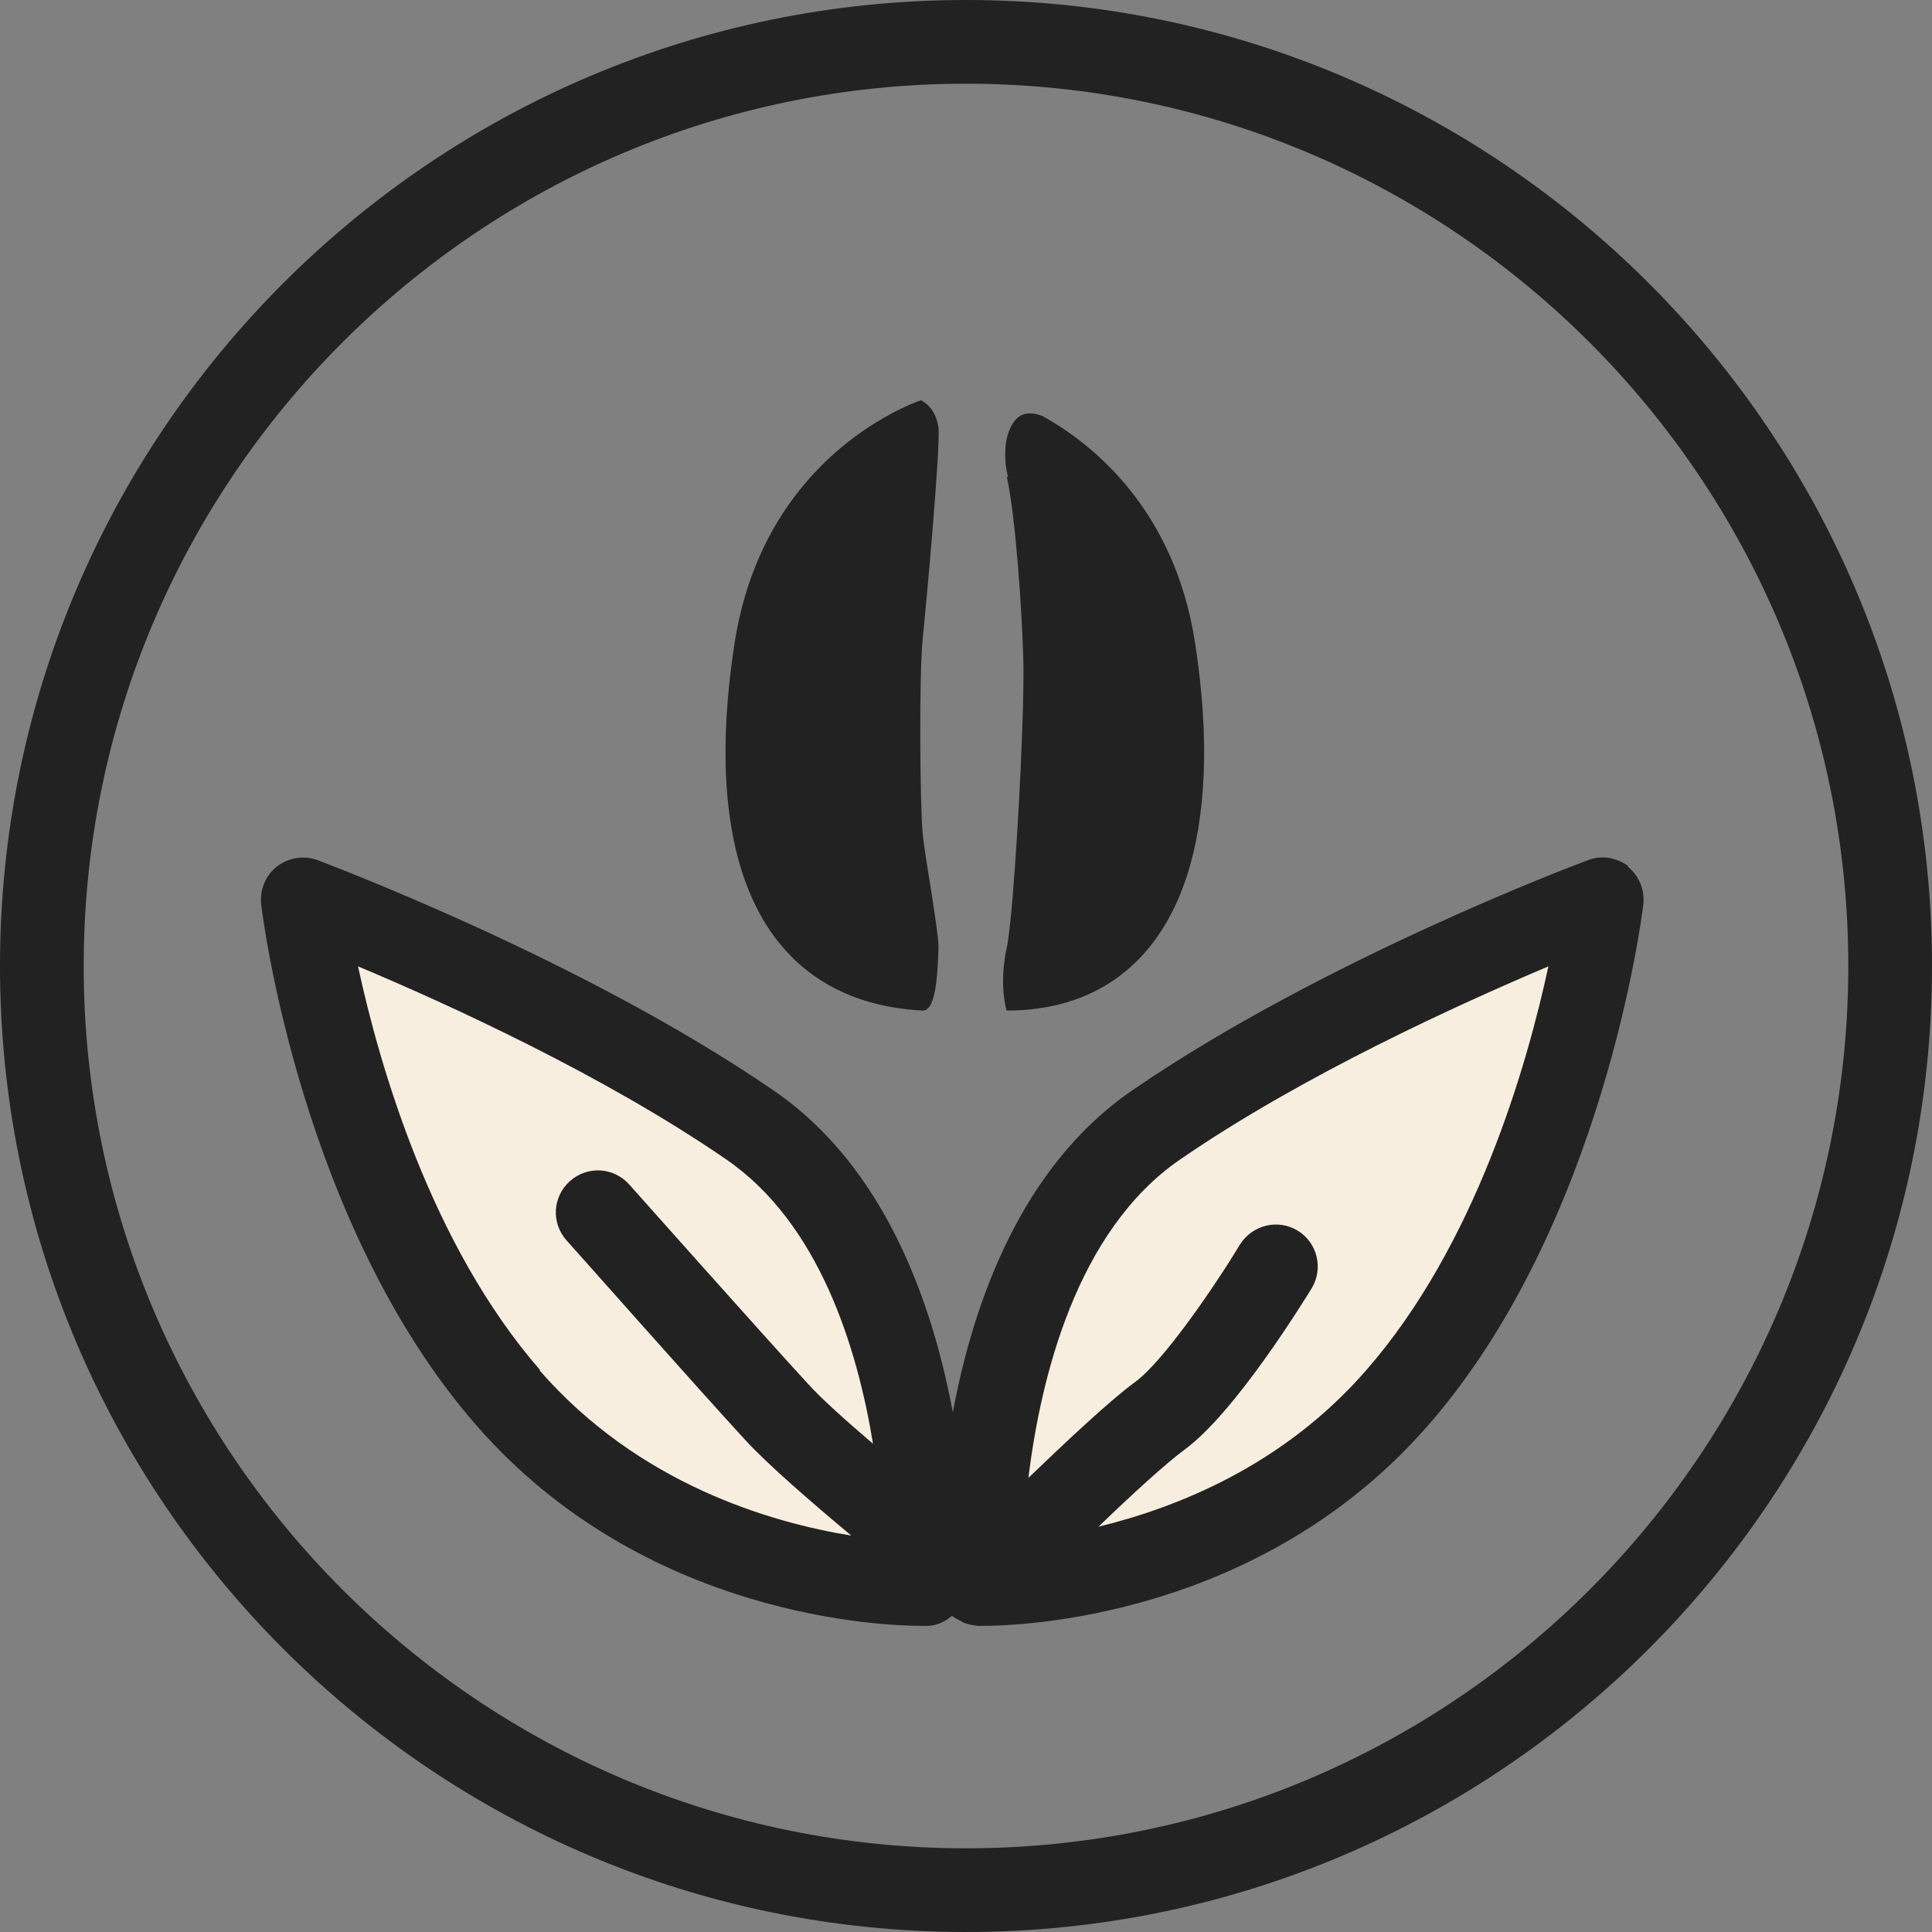 <?xml version="1.0" encoding="UTF-8"?><svg id="Layer_2" xmlns="http://www.w3.org/2000/svg" viewBox="0 0 49.86 49.86"><rect x="0" y="0" width="49.86" height="49.86" fill="#808080" stroke="none"/><g id="diseño"><path d="m7.83,23.21s.95,7.88,5.29,12.86,10.78,4.81,10.78,4.81c0,0,.28-8.53-4.55-11.85-4.83-3.32-11.52-5.82-11.52-5.82Z" style="fill:#f8eee0;"/><path d="m41.36,23.21s-.95,7.88-5.29,12.86c-4.34,4.98-10.78,4.81-10.78,4.81,0,0-.28-8.53,4.55-11.85,4.83-3.32,11.52-5.82,11.52-5.82Z" style="fill:#f8eee0;"/><path d="m24.93,0C11.18,0,0,11.18,0,24.93s11.18,24.93,24.93,24.93,24.93-11.18,24.93-24.93S38.68,0,24.93,0Zm0,47.7c-12.55,0-22.77-10.21-22.77-22.77S12.38,2.16,24.93,2.16s22.77,10.21,22.77,22.77-10.21,22.77-22.77,22.77Z" style="fill:#222;"/><path d="m23.81,26.08c.39.02.39-1.25.41-1.62.01-.19-.08-.74-.17-1.35-.09-.58-.2-1.21-.24-1.62-.07-.83-.09-4.09,0-4.97.09-.88.46-4.92.41-5.47-.04-.35-.21-.55-.33-.64-.07-.05-.12-.08-.12-.08,0,0-.41.13-.99.47-1.25.72-3.29,2.4-3.82,5.78-.41,2.64-.27,4.7.29,6.21.78,2.11,2.4,3.18,4.56,3.29Z" style="fill:#222;"/><path d="m25.98,24.46c-.21.99,0,1.62,0,1.62,2.25,0,3.9-1.17,4.65-3.47.49-1.52.6-3.52.21-6.03-.54-3.48-2.69-5.15-3.93-5.84-.3-.12-.56-.1-.74.14-.29.4-.26,1.04-.15,1.45l-.04-.04c.23,1.01.4,3.53.43,4.77.03,1.07-.12,4.24-.28,6.13-.05.58-.1,1.04-.15,1.28Z" style="fill:#222;"/><path d="m42.03,22.36c-.3-.23-.7-.3-1.05-.16-.28.1-6.87,2.58-11.76,5.94-2.87,1.97-4.1,5.47-4.63,8.31-.53-2.84-1.76-6.35-4.63-8.31-4.89-3.36-11.48-5.83-11.76-5.94-.35-.13-.75-.07-1.05.16-.3.23-.45.61-.41.98.04.34,1.04,8.27,5.55,13.44,4.34,4.98,10.53,5.18,11.51,5.18.06,0,.1,0,.12,0,.25,0,.47-.11.65-.26.01.01.03.03.04.03.04.03.09.05.14.08.04.02.08.05.13.07.1.04.2.06.3.07.02,0,.04.01.06.01,0,0,.02,0,.02,0,0,0,0,0,0,0,0,0,0,0,0,0,.02,0,.04,0,.09,0,.98,0,7.17-.2,11.51-5.18,4.51-5.17,5.51-13.11,5.55-13.44.04-.37-.11-.75-.41-.98Zm-28.09,13c-2.82-3.24-4.15-7.87-4.7-10.42,2.29.96,6.33,2.8,9.5,4.98,2.39,1.64,3.38,4.83,3.79,7.34-.69-.59-1.32-1.15-1.69-1.56-1.26-1.37-4.56-5.09-4.6-5.13-.4-.45-1.08-.49-1.53-.09-.45.4-.49,1.08-.09,1.53.14.15,3.35,3.78,4.62,5.16.59.64,1.69,1.59,2.73,2.46-2.09-.34-5.49-1.33-8.05-4.27Zm21.32,0c-2.13,2.45-4.86,3.54-6.91,4.04.88-.85,1.76-1.65,2.21-1.98,1.32-.96,3.09-3.85,3.29-4.17.31-.51.15-1.18-.36-1.49-.51-.31-1.17-.15-1.49.36-.66,1.09-1.98,3.02-2.71,3.55-.62.45-1.74,1.5-2.75,2.47.32-2.59,1.24-6.38,3.92-8.22,3.17-2.18,7.21-4.01,9.5-4.98-.55,2.55-1.87,7.18-4.7,10.42Z" style="fill:#222;"/></g></svg>